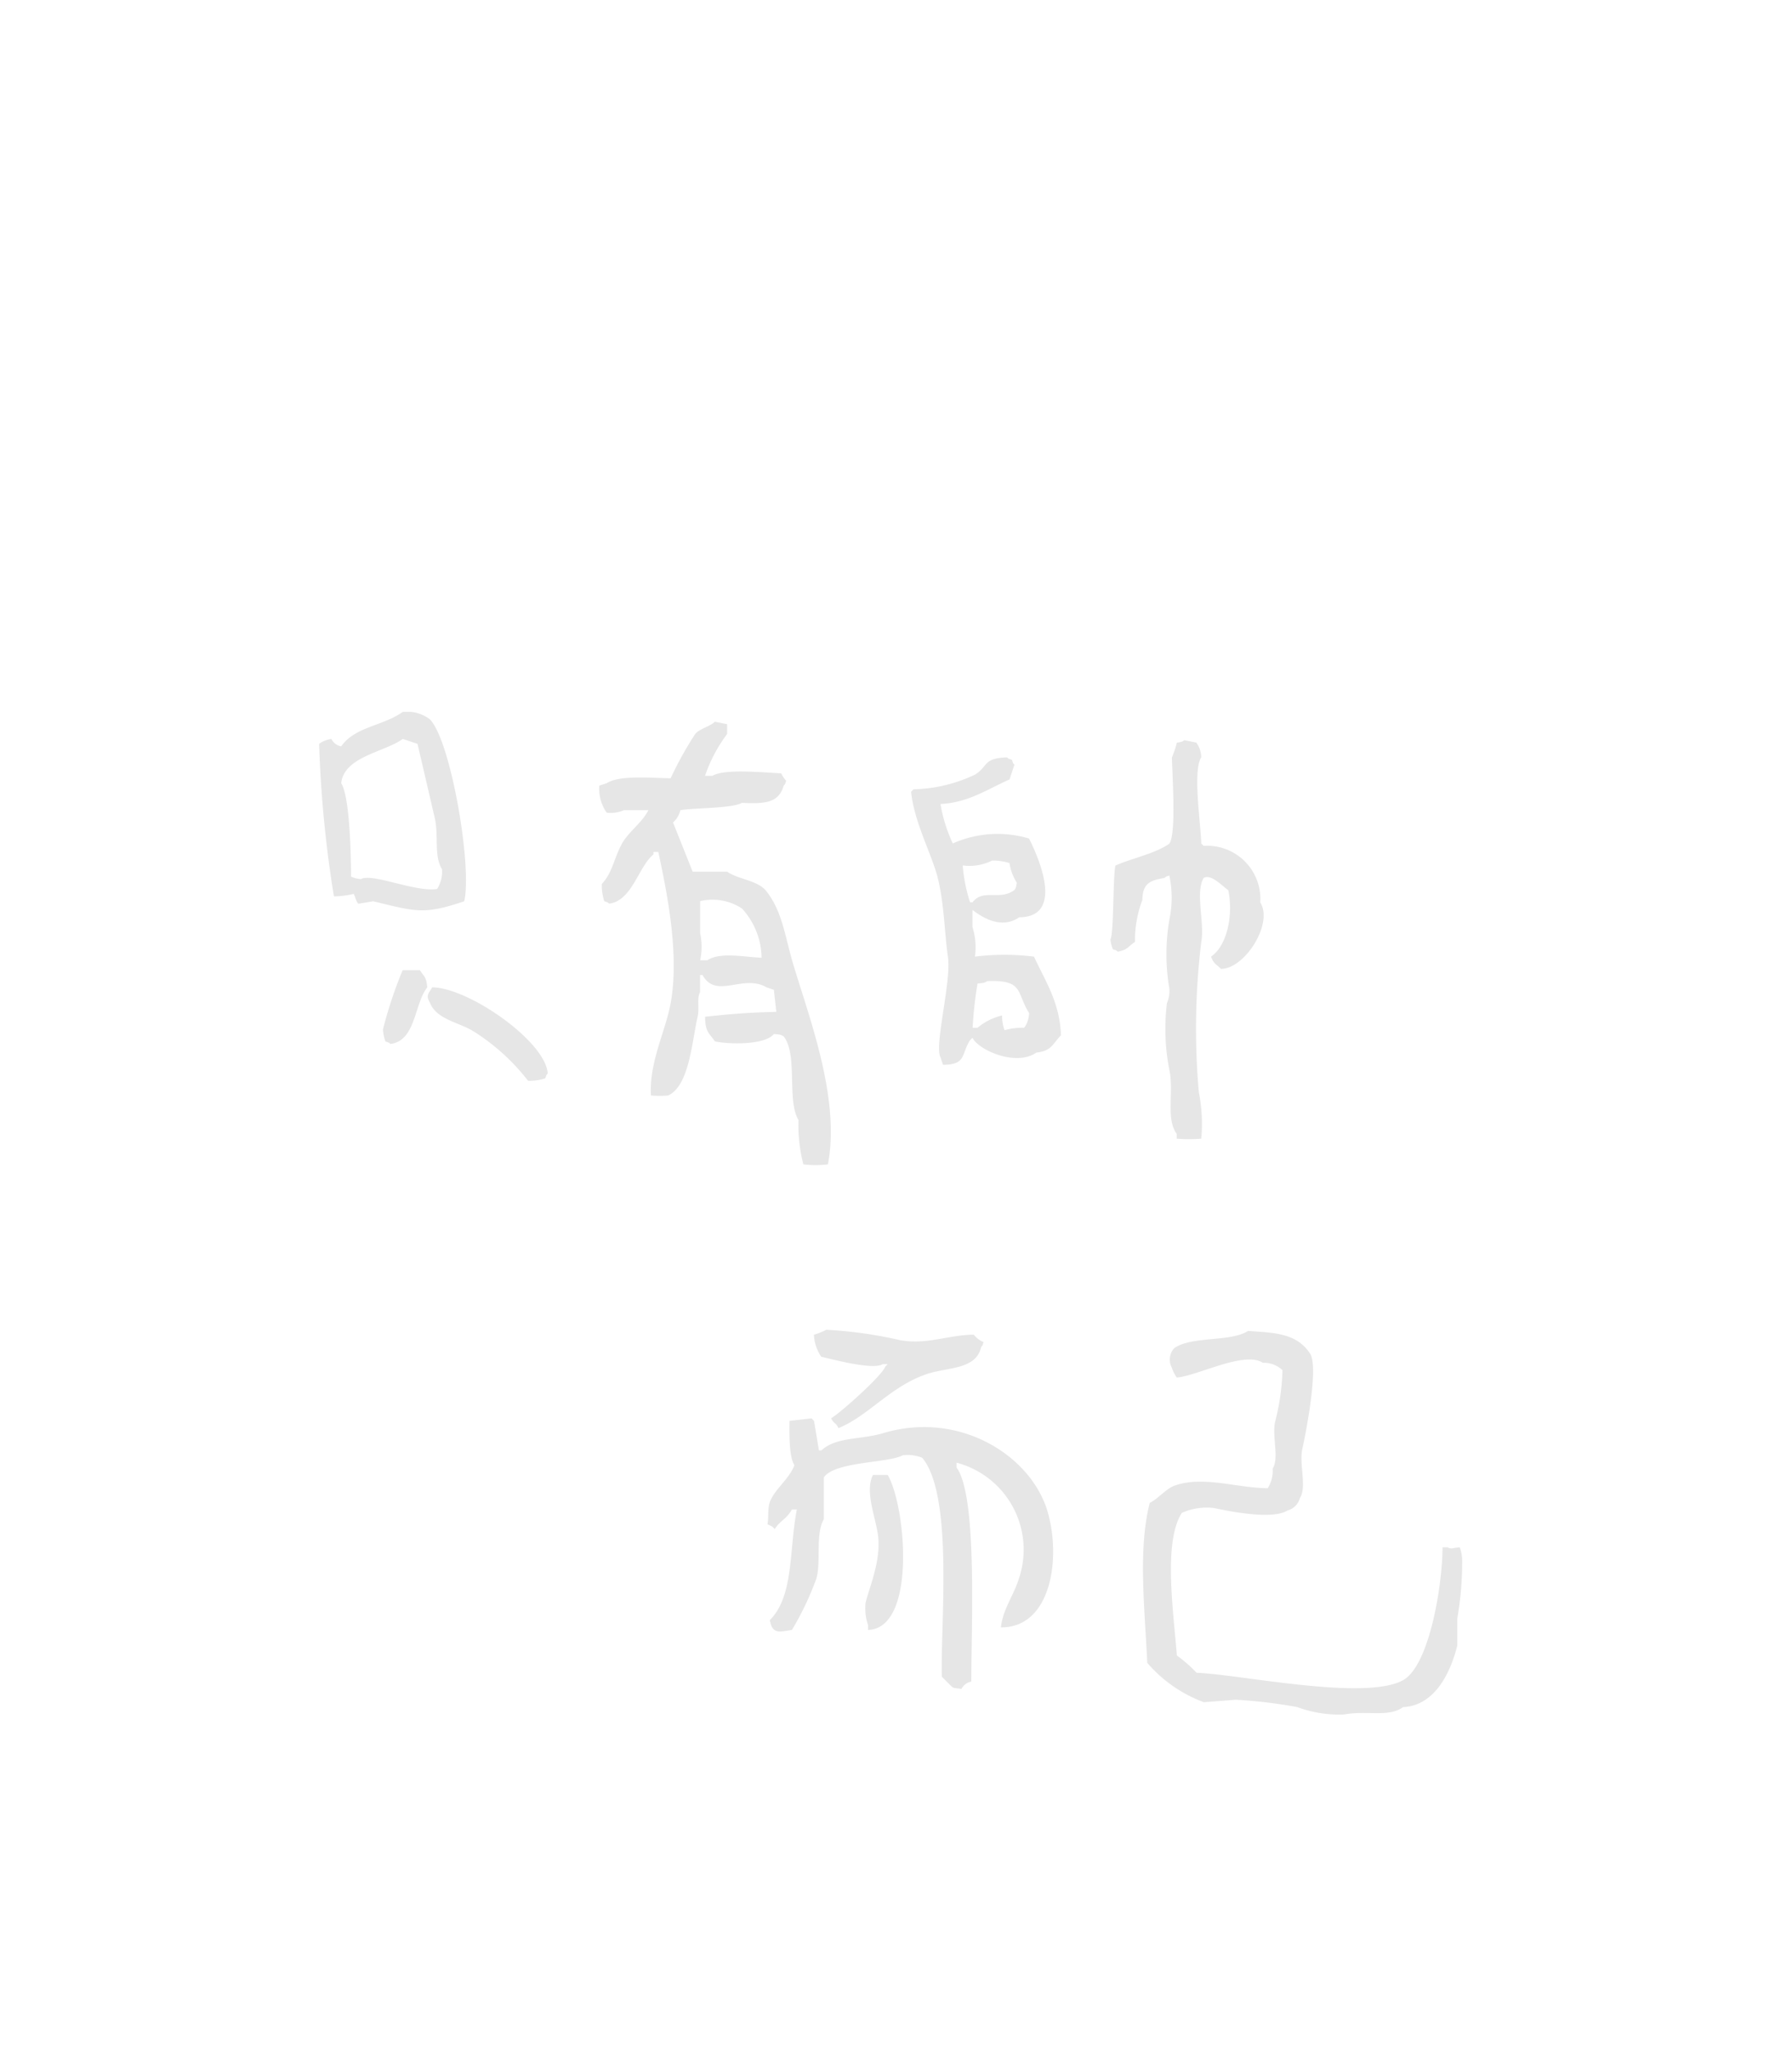 <svg xmlns="http://www.w3.org/2000/svg" xmlns:xlink="http://www.w3.org/1999/xlink" width="146" height="167" viewBox="0 0 146 167">
  <defs>
    <style>
      .cls-1, .cls-3 {
        fill: #e6e6e6;
      }

      .cls-2 {
        clip-path: url(#clip-path);
      }

      .cls-3 {
        fill-rule: evenodd;
      }

      .cls-4 {
        fill: none;
      }
    </style>
    <clipPath id="clip-path">
      <rect id="Rectangle_82" data-name="Rectangle 82" class="cls-1" width="93.159" height="81.756"/>
    </clipPath>
  </defs>
  <g id="Group_296" data-name="Group 296" transform="translate(-187 -740)">
    <g id="Group_163" data-name="Group 163" transform="translate(213 798)">
      <g id="Group_162" data-name="Group 162" class="cls-2" transform="translate(0 0)">
        <path id="Path_121" data-name="Path 121" class="cls-3" d="M82.395,55.474c2.057.145,3.915.161,5.011,1.8.759.958-.253,6.236-.6,7.817-.271,1.227.386,3.116-.2,4.009a1.416,1.416,0,0,1-1,1c-1.261.787-4.763.064-6.013-.2a5,5,0,0,0-2.606.4c-1.506,2.362-.7,7.867-.4,11.624a10.673,10.673,0,0,1,1.6,1.4c3.6.143,13.755,2.324,16.836.6,2.129-1.19,3.2-7.708,3.207-10.823h.4c.36.178.363.06,1,0a3.145,3.145,0,0,1,.2,1,26.7,26.7,0,0,1-.4,4.811v2.2c-.549,2.2-1.822,4.889-4.41,5.011-1.224.867-2.923.249-4.811.6a9.793,9.793,0,0,1-3.808-.6,39.714,39.714,0,0,0-5.011-.6l-2.606.2a11.122,11.122,0,0,1-4.61-3.207c-.212-4.538-.762-9.232.2-13.028.7-.359,1.348-1.165,2-1.4,2.33-.847,5.055.181,7.616.2a2.647,2.647,0,0,0,.4-1.6c.544-.874-.064-2.619.2-3.809a18.791,18.791,0,0,0,.6-4.209,2.223,2.223,0,0,0-1.6-.6c-1.514-.993-5.328,1.074-7.015,1.2a3.019,3.019,0,0,1-.4-.8,1.391,1.391,0,0,1,.2-1.6c1.477-1,4.589-.473,6.013-1.4" transform="translate(-6.702 -5.036)"/>
        <path id="Path_122" data-name="Path 122" class="cls-3" d="M44.958,55.372a34.331,34.331,0,0,1,5.812.8c2.284.5,4.092-.395,6.214-.4a1.907,1.907,0,0,0,.8.6c-.126.352-.039.195-.2.4-.416,1.86-2.695,1.633-4.409,2.2-2.965.99-4.8,3.44-7.216,4.41-.245-.495-.355-.31-.6-.8.755-.443,4.146-3.46,4.41-4.209l.2-.2h-.4c-.85.52-4.37-.477-5.011-.6a3.454,3.454,0,0,1-.6-1.8,5.086,5.086,0,0,0,1-.4m14.23,24.251c.209-1.686,1.133-2.64,1.6-4.409A7.329,7.329,0,0,0,55.58,66.2v.4c1.7,2.3,1.2,12.744,1.2,17.437a1.086,1.086,0,0,0-.8.6c-.543-.1-.587-.024-.8-.2l-.8-.8c-.134-4.013.99-14.746-1.6-17.838a3.174,3.174,0,0,0-1.6-.2c-1.138.639-5.528.488-6.414,1.8v3.408c-.695,1.174-.223,3.468-.6,4.811a24.2,24.2,0,0,1-2,4.209c-1.027.15-1.591.379-1.8-.8,1.967-1.974,1.557-5.659,2.2-9.019h-.4c-.4.758-.979.918-1.4,1.6l-.2-.2-.4-.2c.12-.378,0-1.257.2-1.8.373-1.033,1.6-1.895,2-3.007-.451-.7-.406-2.62-.4-3.608l1.8-.2.2.2.4,2.406h.2c1.217-1.12,3.166-.852,5.011-1.4C55.848,61.911,61.676,65.655,63,70.2c1.107,3.811.281,9.444-3.808,9.419M48.765,67.2h1.2c1.469,2.438,2.4,12.5-1.6,12.627v-.4a4.236,4.236,0,0,1-.2-1.8c.26-1.165,1.322-3.508,1-5.612-.229-1.5-1.057-3.5-.4-4.811" transform="translate(-3.645 -5.027)"/>
        <path id="Path_123" data-name="Path 123" class="cls-3" d="M33.715,24.922c2.328-.253,3.581-.346,5.812-.4q-.1-.9-.2-1.8l-.6-.2c-1.9-1.121-4.106,1.007-5.212-1h-.2v1.4c-.281.484-.034,1.28-.2,2-.474,2.053-.669,5.6-2.4,6.414a8.91,8.91,0,0,1-1.4,0c-.138-2.361.841-4.516,1.4-6.614,1.121-4.189-.106-9.961-.8-13.228h-.4v.2c-1.232,1.014-1.731,3.771-3.608,4.009-.2-.161-.055-.071-.4-.2a4.337,4.337,0,0,1-.2-1.4c.866-.928.96-1.987,1.6-3.207.547-1.038,1.637-1.727,2.2-2.806h-2a2.655,2.655,0,0,1-1.4.2,3.354,3.354,0,0,1-.6-2.2l.6-.2c1.057-.677,3.631-.425,5.211-.4a28.653,28.653,0,0,1,2-3.608c.339-.425,1.207-.607,1.6-1l1,.2v.8a12.273,12.273,0,0,0-1.8,3.408h.6c.946-.577,3.967-.291,5.612-.2a2.209,2.209,0,0,0,.4.6c-.126.351-.038.195-.2.4-.415,1.412-1.507,1.491-3.408,1.4-.74.458-4.02.415-5.011.6a1.922,1.922,0,0,1-.6,1l1.6,4.009h2.807c.981.664,2.5.693,3.207,1.6,1.316,1.693,1.486,3.631,2.2,6.013,1.351,4.475,3.816,10.947,2.807,16.235a8.341,8.341,0,0,1-2,0,12.8,12.8,0,0,1-.4-3.608c-.964-1.631-.037-5.307-1.2-6.815-.236-.161-.337-.155-.8-.2-.715.9-3.609.859-4.811.6-.476-.712-.773-.719-.8-2m.2-4.61h-.6a5.121,5.121,0,0,0,0-2.2V15.5a4.36,4.36,0,0,1,3.407.6,6.058,6.058,0,0,1,1.6,4.009c-1.311-.035-3.335-.495-4.41.2" transform="translate(-2.278 -0.079)"/>
        <path id="Path_124" data-name="Path 124" class="cls-3" d="M75.283,2.533l1,.2a2.092,2.092,0,0,1,.4,1.2c-.71,1.1-.03,5.458,0,7.015l.2.2a4.334,4.334,0,0,1,4.61,4.61c1.091,1.725-1.275,5.426-3.207,5.412-.38-.407-.576-.375-.8-1,1.313-.9,1.824-3.405,1.4-5.412-.54-.379-1.4-1.336-2-1-.713,1.167.09,3.663-.2,5.212a58.692,58.692,0,0,0-.2,12.226,13.451,13.451,0,0,1,.2,3.808,12.149,12.149,0,0,1-2,0v-.4c-.909-1.219-.215-3.411-.6-5.211a17.237,17.237,0,0,1-.2-5.412,2.645,2.645,0,0,0,.2-1.2,16.64,16.64,0,0,1,0-5.612,8.723,8.723,0,0,0,0-3.608c-.352.126-.195.039-.4.2-1.146.2-1.776.41-1.8,1.8a9.218,9.218,0,0,0-.6,3.408c-.559.368-.566.638-1.4.8-.2-.162-.055-.072-.4-.2a2.81,2.81,0,0,1-.2-.8c.285-.516.193-4.912.4-6.013,1.187-.554,3.308-.986,4.41-1.8.567-.889.223-5.528.2-7.015a7.467,7.467,0,0,0,.4-1.2c.416-.075.386-.048.6-.2M55.441,7.744a12.479,12.479,0,0,0,1,3.207,8.915,8.915,0,0,1,6.214-.4c.889,1.76,2.827,6.386-.8,6.415-1.451,1.009-3.035,0-3.809-.6v1.4a5.451,5.451,0,0,1,.2,2.406,19.438,19.438,0,0,1,4.81,0c.9,1.956,2.107,3.717,2.2,6.414-.665.66-.744,1.274-2,1.4-1.678,1.17-4.72-.212-5.212-1.2l-.2.2c-.73,1.118-.27,1.991-2.2,2l-.2-.6c-.536-.954.906-6.219.6-8.217-.289-1.9-.306-4.868-1-7.016-.636-1.964-1.76-4.142-2-6.414l.2-.2a12.233,12.233,0,0,0,5.011-1.2c1.078-.656.621-1.343,2.606-1.4.2.161.055.071.4.2.126.352.039.195.2.4l-.4,1.2c-1.787.781-3.3,1.871-5.612,2m4.209,4.61a4.313,4.313,0,0,1,1.4.2,4.183,4.183,0,0,0,.6,1.6c-.08.412-.049.386-.2.6-1.207.894-2.551-.141-3.408,1h-.2a12.857,12.857,0,0,1-.6-3.007,4.113,4.113,0,0,0,2.4-.4m-.4,9.821c3-.106,2.345.91,3.408,2.606a2.1,2.1,0,0,1-.4,1.2,5.044,5.044,0,0,0-1.6.2,3.41,3.41,0,0,1-.2-1.2,4.712,4.712,0,0,0-2,1h-.4a32.094,32.094,0,0,1,.4-3.608c.465-.045.566-.039.8-.2" transform="translate(-4.815 -0.23)"/>
        <path id="Path_125" data-name="Path 125" class="cls-3" d="M6.815,0a3.1,3.1,0,0,1,2.2.6c1.714,1.713,3.47,12.014,2.806,14.832-3.317,1.117-3.924.839-7.416,0l-1.2.2c-.155-.061-.321-.766-.4-.8a7.05,7.05,0,0,1-1.6.2A95.951,95.951,0,0,1,0,2.607a2.126,2.126,0,0,1,1-.4,1.1,1.1,0,0,0,.8.6C2.933,1.193,5.2,1.158,6.815,0m1.2,2.606c.441,1.869.949,4.083,1.4,6.013.346,1.472-.084,3.111.6,4.21a2.653,2.653,0,0,1-.4,1.6c-1.751.288-5.319-1.332-6.214-.8a2.858,2.858,0,0,1-.8-.2c0-1.367-.071-6.462-.8-7.616.228-2.189,3.565-2.536,5.011-3.608l1.2.4m-1.2,18.44h1.4c.342.546.508.5.6,1.4-1.067,1.322-.919,4.362-3.007,4.61-.2-.161-.055-.071-.4-.2a3.147,3.147,0,0,1-.2-1,34.988,34.988,0,0,1,1.6-4.811m2.4,1.4c2.972.017,9.251,4.405,9.42,7.015-.161.205-.071.055-.2.4a4.309,4.309,0,0,1-1.4.2,17.217,17.217,0,0,0-4.409-4.009c-1.207-.766-3.087-.977-3.608-2.4-.346-.565-.05-.737.2-1.2" transform="translate(0 0)"/>
      </g>
    </g>
    <rect id="Rectangle_181" data-name="Rectangle 181" class="cls-4" width="146" height="167" transform="translate(187 740)"/>
  </g>
</svg>
